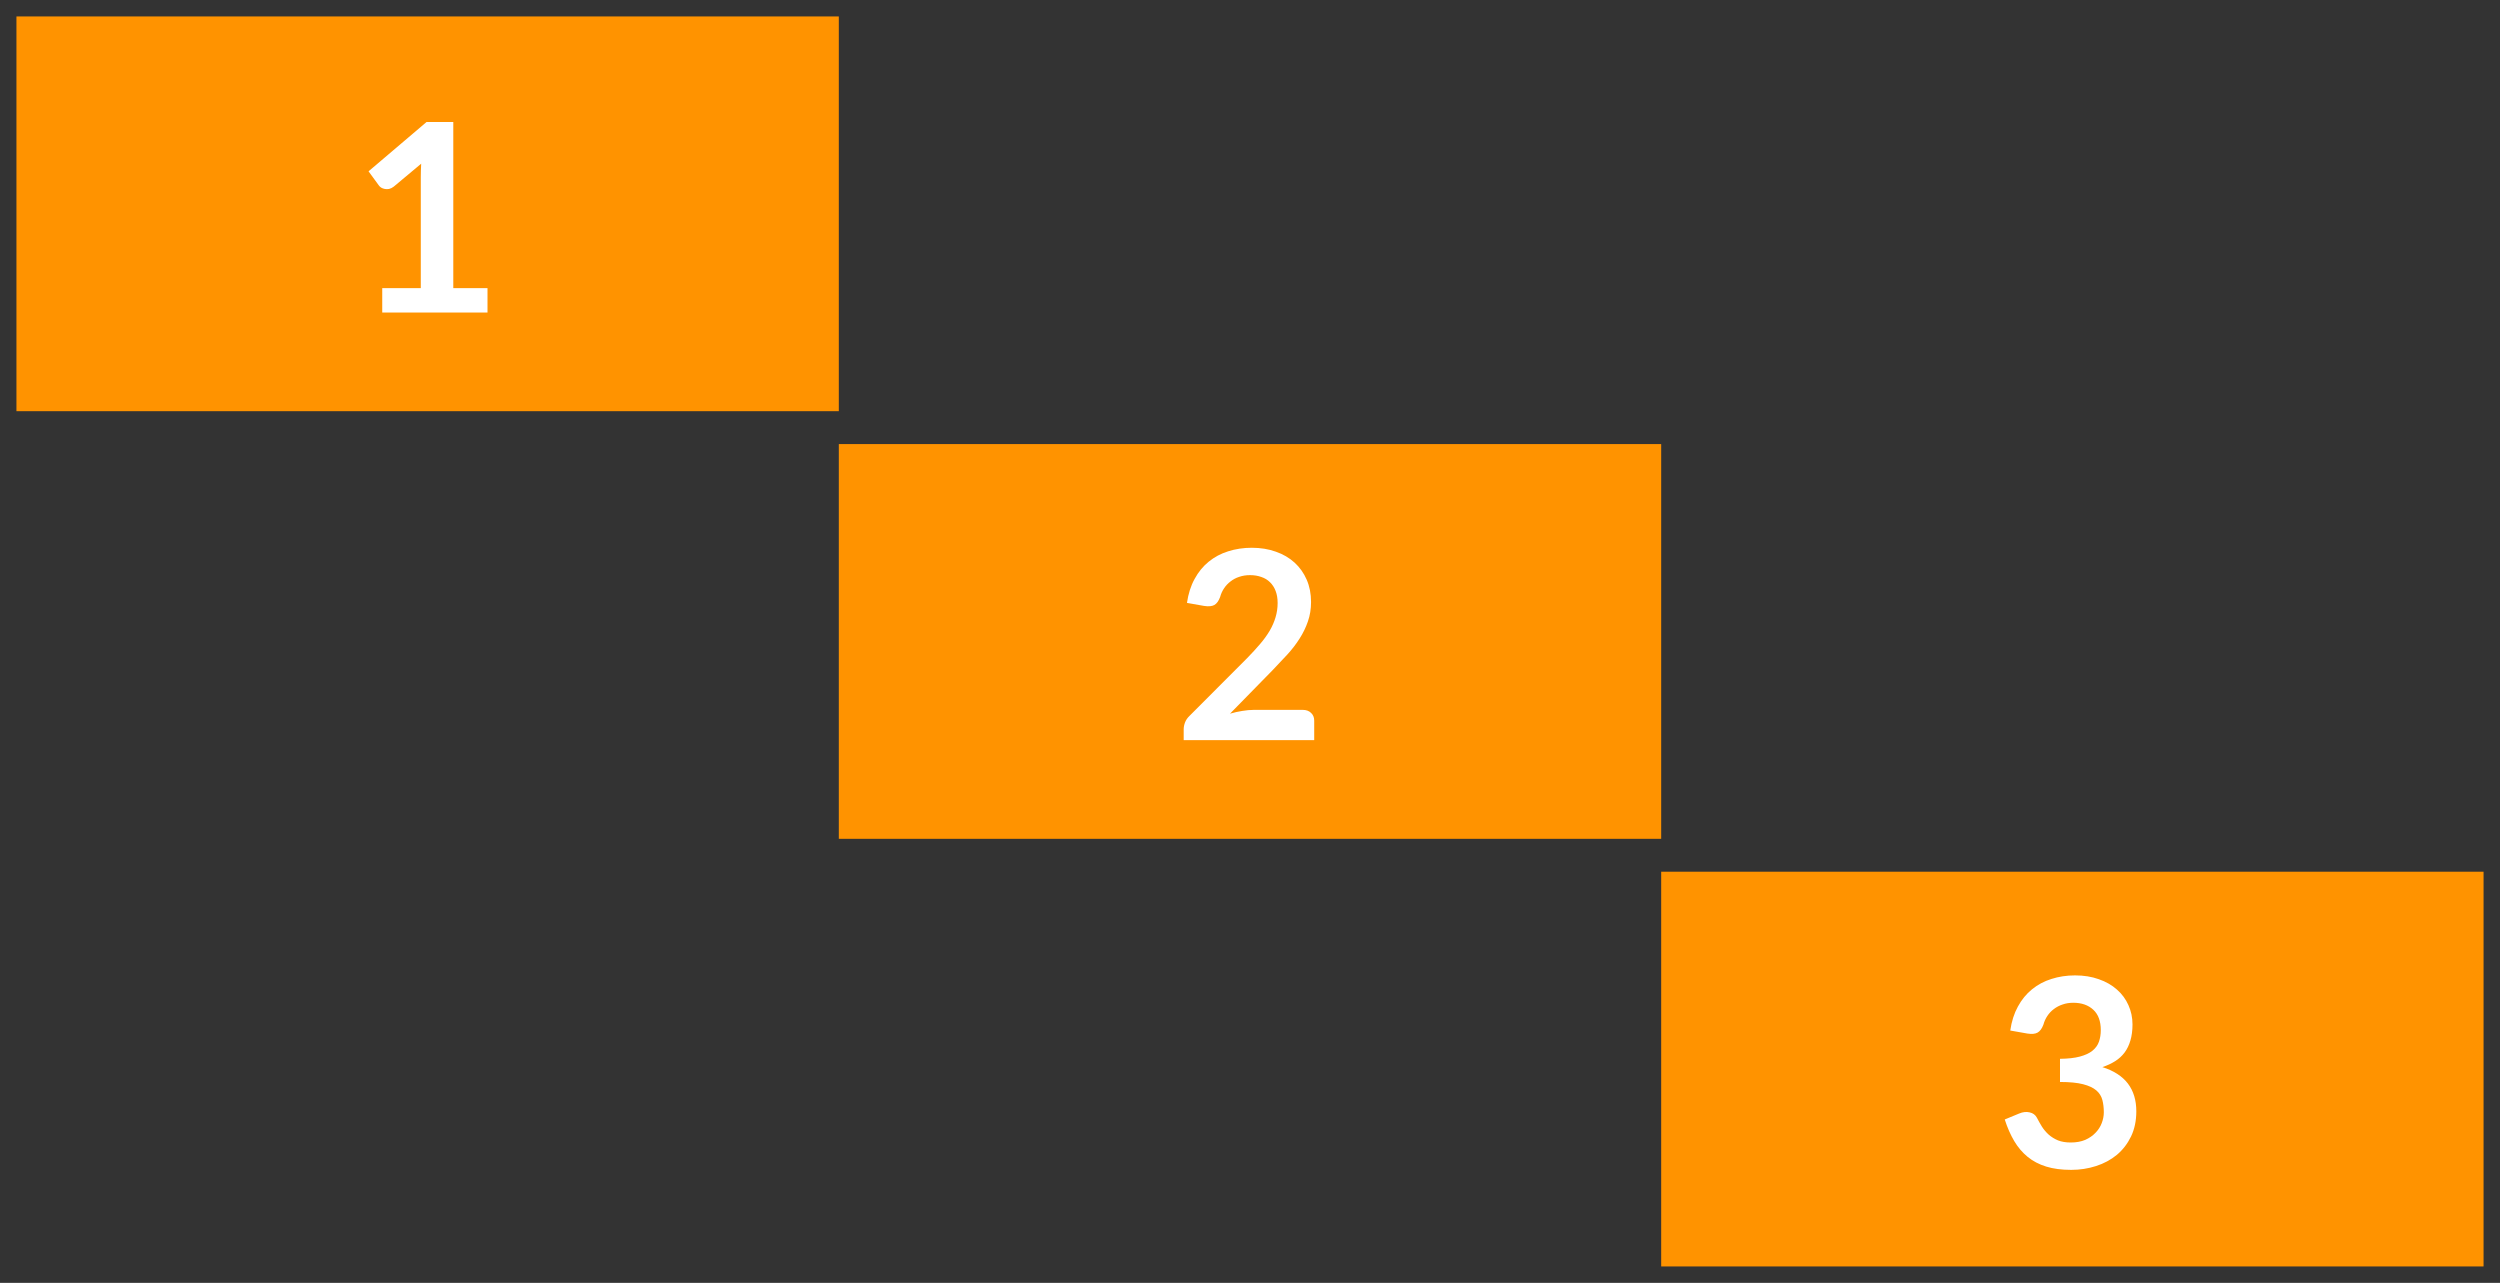 <svg width="76" height="39" viewBox="0 0 76 39" fill="none" xmlns="http://www.w3.org/2000/svg">
<rect x="0" y="0" width="76" height="39" fill="#333333" stroke="none"/>
<rect x="1" y="1" width="24" height="11" fill="#FF9300"/>
<rect x="1" y="1" width="24" height="11" stroke="#FF9300"/>
<path d="M14.82 8.76V9.5H11.62V8.76H12.792V5.388C12.792 5.255 12.796 5.117 12.804 4.976L11.972 5.672C11.924 5.709 11.876 5.733 11.828 5.744C11.782 5.752 11.738 5.752 11.696 5.744C11.656 5.736 11.62 5.723 11.588 5.704C11.556 5.683 11.532 5.66 11.516 5.636L11.204 5.208L12.968 3.708H13.78V8.76H14.82Z" fill="white"/>
<rect x="26" y="14" width="24" height="11" fill="#FF9300"/>
<rect x="26" y="14" width="24" height="11" stroke="#FF9300"/>
<path d="M39.604 21.58C39.71 21.58 39.794 21.611 39.856 21.672C39.92 21.731 39.952 21.809 39.952 21.908V22.5H35.984V22.172C35.984 22.105 35.997 22.036 36.024 21.964C36.053 21.889 36.098 21.823 36.16 21.764L37.916 20.004C38.062 19.855 38.193 19.712 38.308 19.576C38.425 19.44 38.522 19.305 38.6 19.172C38.677 19.039 38.736 18.904 38.776 18.768C38.818 18.629 38.84 18.484 38.84 18.332C38.84 18.193 38.82 18.072 38.78 17.968C38.74 17.861 38.682 17.772 38.608 17.7C38.536 17.628 38.448 17.575 38.344 17.54C38.242 17.503 38.128 17.484 38 17.484C37.882 17.484 37.773 17.501 37.672 17.536C37.573 17.568 37.485 17.615 37.408 17.676C37.33 17.735 37.265 17.804 37.212 17.884C37.158 17.964 37.118 18.052 37.092 18.148C37.046 18.271 36.988 18.352 36.916 18.392C36.844 18.432 36.74 18.441 36.604 18.42L36.084 18.328C36.124 18.051 36.201 17.808 36.316 17.6C36.43 17.389 36.573 17.215 36.744 17.076C36.917 16.935 37.114 16.829 37.336 16.76C37.56 16.688 37.8 16.652 38.056 16.652C38.322 16.652 38.566 16.692 38.788 16.772C39.009 16.849 39.198 16.96 39.356 17.104C39.513 17.248 39.636 17.421 39.724 17.624C39.812 17.827 39.856 18.052 39.856 18.3C39.856 18.513 39.824 18.711 39.76 18.892C39.698 19.073 39.614 19.247 39.508 19.412C39.404 19.577 39.281 19.737 39.14 19.892C38.998 20.047 38.85 20.204 38.696 20.364L37.392 21.696C37.517 21.659 37.641 21.631 37.764 21.612C37.889 21.591 38.008 21.58 38.12 21.58H39.604Z" fill="white"/>
<rect x="51" y="27" width="24" height="11" fill="#FF9300"/>
<rect x="51" y="27" width="24" height="11" stroke="#FF9300"/>
<path d="M61.112 31.328C61.152 31.051 61.229 30.808 61.344 30.6C61.458 30.389 61.601 30.215 61.772 30.076C61.945 29.935 62.142 29.829 62.364 29.76C62.588 29.688 62.828 29.652 63.084 29.652C63.35 29.652 63.59 29.691 63.804 29.768C64.02 29.843 64.204 29.948 64.356 30.084C64.508 30.217 64.624 30.375 64.704 30.556C64.786 30.737 64.828 30.933 64.828 31.144C64.828 31.328 64.806 31.491 64.764 31.632C64.724 31.771 64.665 31.892 64.588 31.996C64.51 32.1 64.414 32.188 64.3 32.26C64.185 32.332 64.056 32.392 63.912 32.44C64.258 32.549 64.517 32.716 64.688 32.94C64.858 33.164 64.944 33.445 64.944 33.784C64.944 34.072 64.89 34.327 64.784 34.548C64.677 34.769 64.533 34.956 64.352 35.108C64.17 35.257 63.96 35.371 63.72 35.448C63.482 35.525 63.23 35.564 62.964 35.564C62.673 35.564 62.42 35.531 62.204 35.464C61.988 35.397 61.8 35.299 61.64 35.168C61.48 35.037 61.344 34.877 61.232 34.688C61.12 34.499 61.024 34.28 60.944 34.032L61.38 33.852C61.494 33.804 61.601 33.792 61.7 33.816C61.801 33.837 61.874 33.891 61.92 33.976C61.968 34.069 62.02 34.161 62.076 34.252C62.134 34.343 62.204 34.424 62.284 34.496C62.364 34.565 62.457 34.623 62.564 34.668C62.673 34.711 62.802 34.732 62.952 34.732C63.12 34.732 63.266 34.705 63.392 34.652C63.517 34.596 63.621 34.524 63.704 34.436C63.789 34.348 63.852 34.251 63.892 34.144C63.934 34.035 63.956 33.925 63.956 33.816C63.956 33.677 63.941 33.552 63.912 33.44C63.882 33.325 63.821 33.228 63.728 33.148C63.634 33.068 63.5 33.005 63.324 32.96C63.15 32.915 62.917 32.892 62.624 32.892V32.188C62.866 32.185 63.068 32.163 63.228 32.12C63.388 32.077 63.514 32.019 63.608 31.944C63.704 31.867 63.77 31.775 63.808 31.668C63.845 31.561 63.864 31.444 63.864 31.316C63.864 31.044 63.788 30.837 63.636 30.696C63.484 30.555 63.281 30.484 63.028 30.484C62.91 30.484 62.802 30.501 62.704 30.536C62.605 30.568 62.516 30.615 62.436 30.676C62.358 30.735 62.293 30.804 62.24 30.884C62.186 30.964 62.146 31.052 62.12 31.148C62.074 31.271 62.014 31.352 61.94 31.392C61.868 31.432 61.765 31.441 61.632 31.42L61.112 31.328Z" fill="white"/>
</svg>
